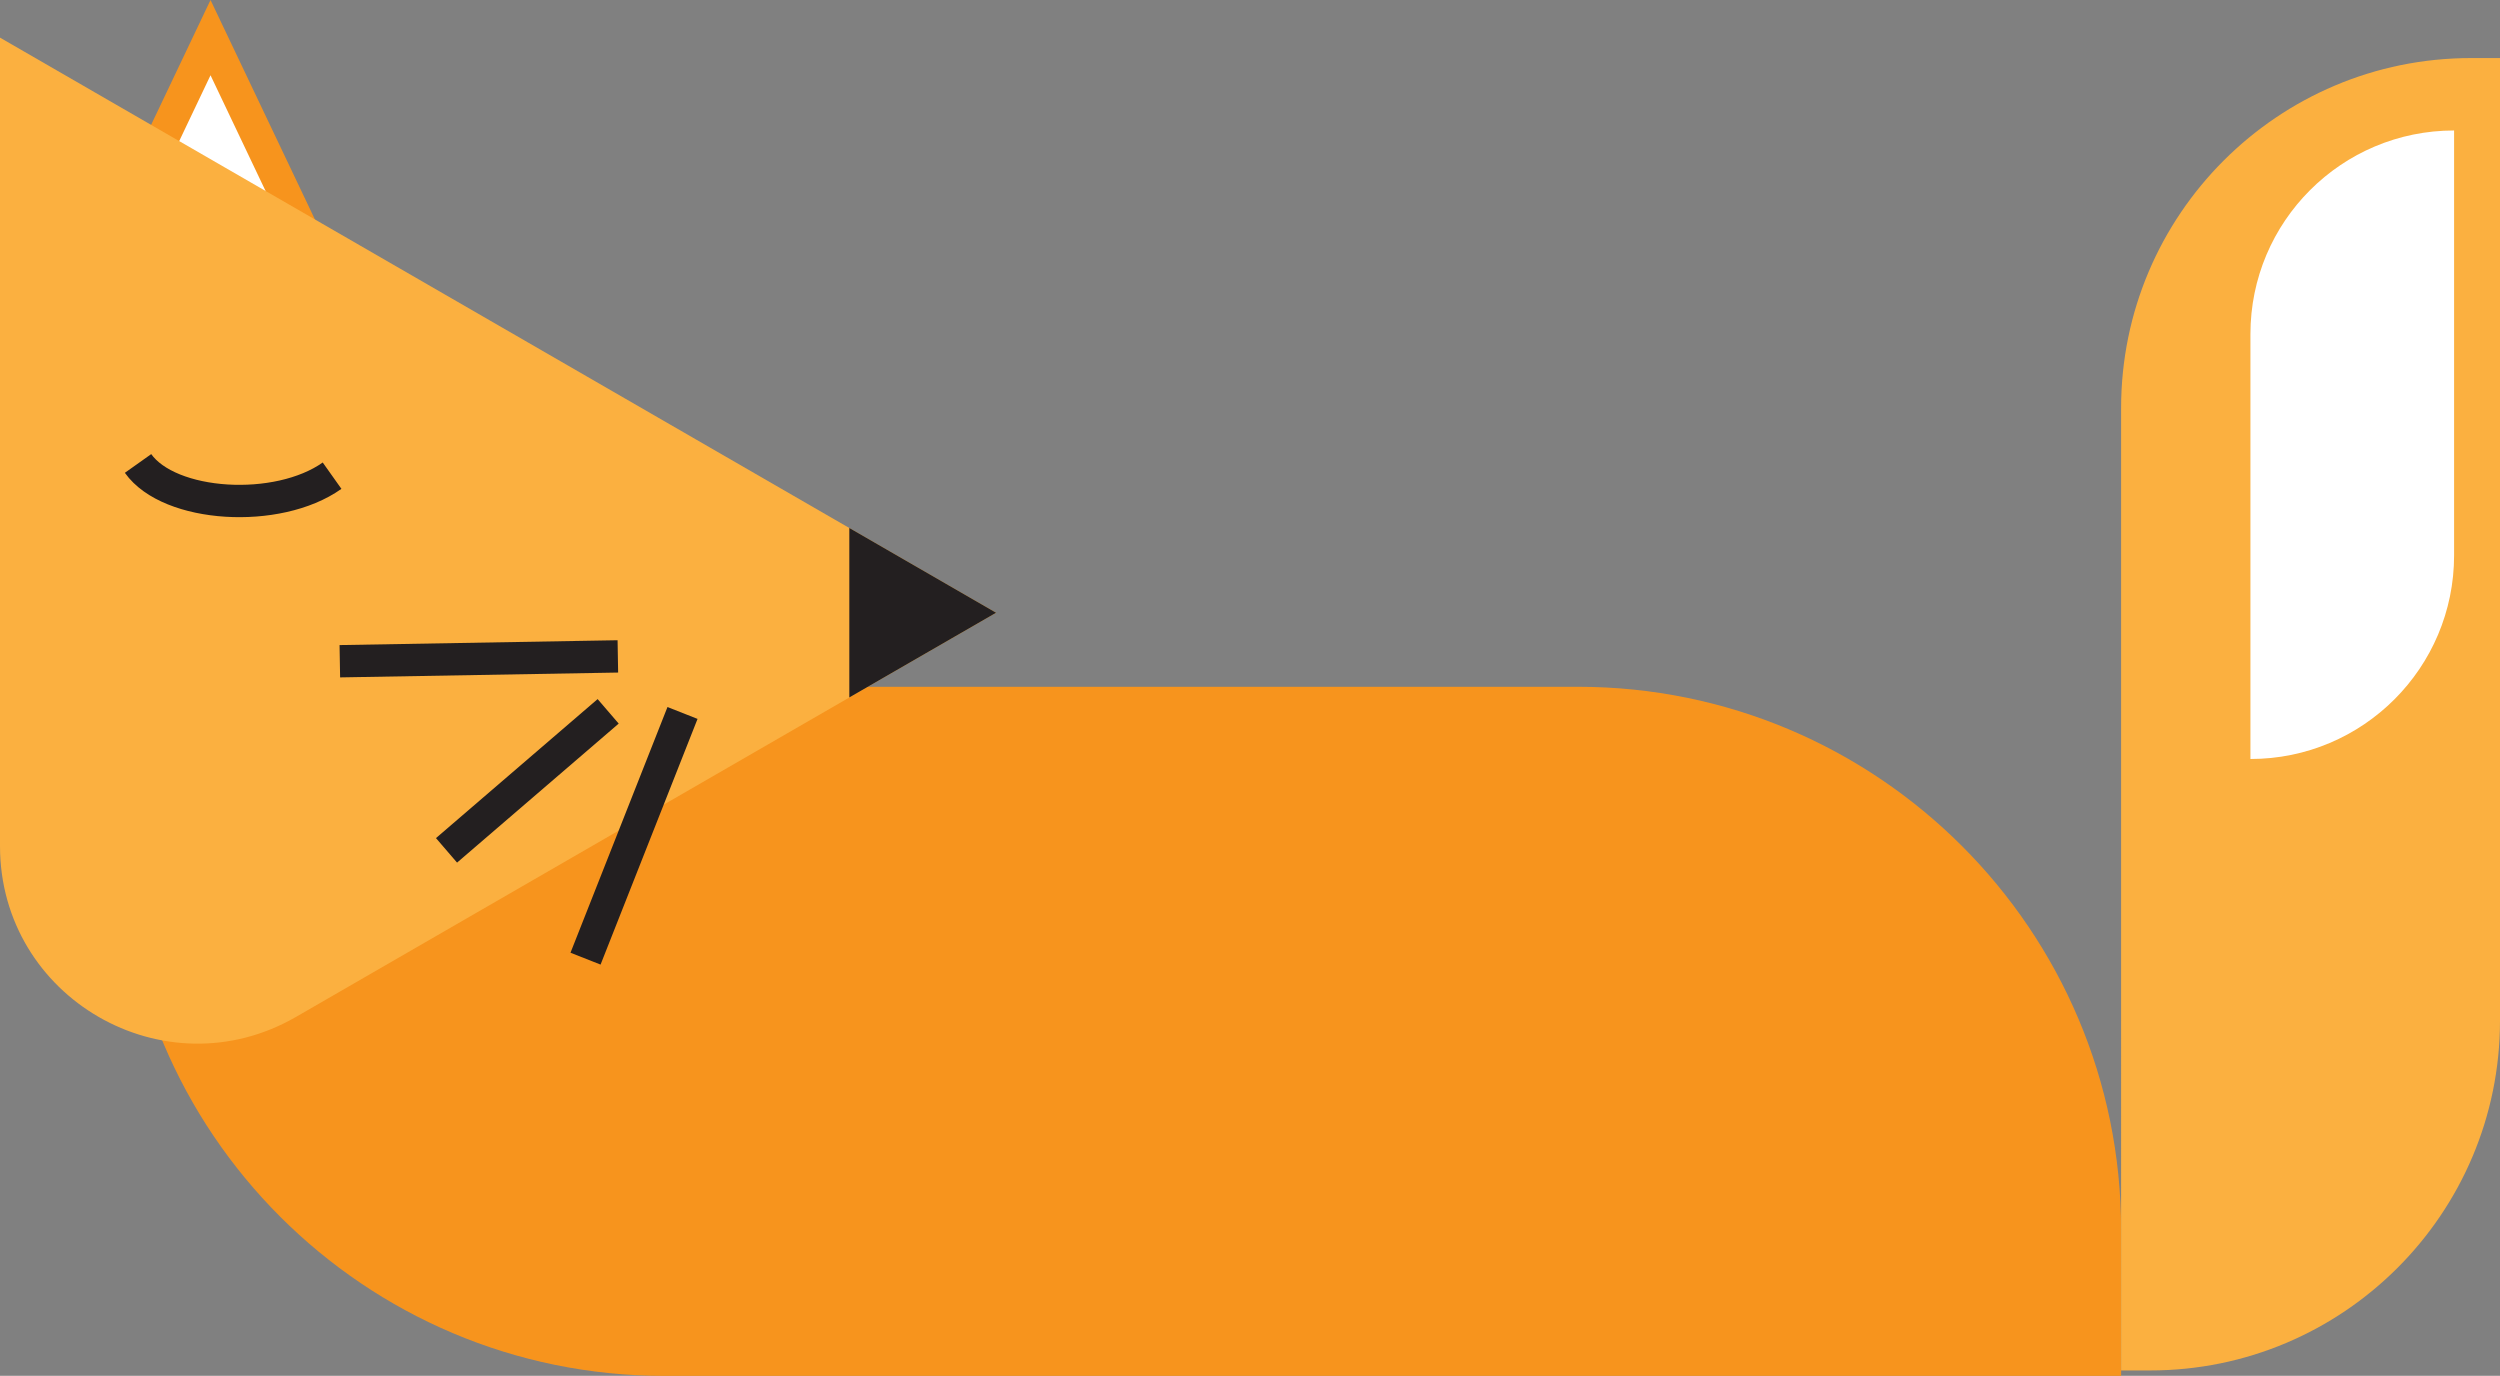 <?xml version="1.0" encoding="UTF-8"?><svg id="Layer_2" xmlns="http://www.w3.org/2000/svg" viewBox="0 0 386.66 212.79"><rect x="0" y="0" width="386.66" height="212.79" fill="#808080" stroke="none"/><defs><style>.cls-1{stroke:#f7941d;}.cls-1,.cls-2{fill:#fff;}.cls-1,.cls-3{stroke-miterlimit:10;stroke-width:5px;}.cls-4{fill:#f7941d;}.cls-5{fill:#fbb040;}.cls-6{fill:#231f20;}.cls-3{fill:none;stroke:#231f20;}</style></defs><g id="Layer_1-2"><polygon class="cls-1" points="32.56 5.82 9.89 53.47 55.23 53.47 32.56 5.82"/><path class="cls-4" d="m18.71,106.22h225.32c46.38,0,84.03,37.65,84.03,84.03v22.55H102.74c-46.38,0-84.03-37.65-84.03-84.03v-22.55h0Z"/><path class="cls-5" d="m154.06,94.77L0,5.82v125.03c0,23.5,25.44,38.18,45.78,26.43l108.28-62.51Z"/><polygon class="cls-6" points="154.06 94.77 131.36 81.66 131.36 107.87 154.06 94.77"/><line class="cls-3" x1="105.56" y1="110.27" x2="90.56" y2="148.27"/><line class="cls-3" x1="94.06" y1="110.02" x2="69.06" y2="131.52"/><line class="cls-3" x1="95.56" y1="101.52" x2="52.56" y2="102.27"/><path class="cls-3" d="m21.35,71.68c4.84,6.82,21.58,7.87,30.01,1.89"/><path class="cls-5" d="m382.18,8.98h4.48v148.86c0,29.87-24.25,54.12-54.12,54.12h-4.48V63.1c0-29.87,24.25-54.12,54.12-54.12Z"/><path class="cls-2" d="m348.06,117.39h0c17.4,0,31.5-14.1,31.5-31.5V20.18h0c-17.4,0-31.5,14.1-31.5,31.5v65.72Z"/></g></svg>
